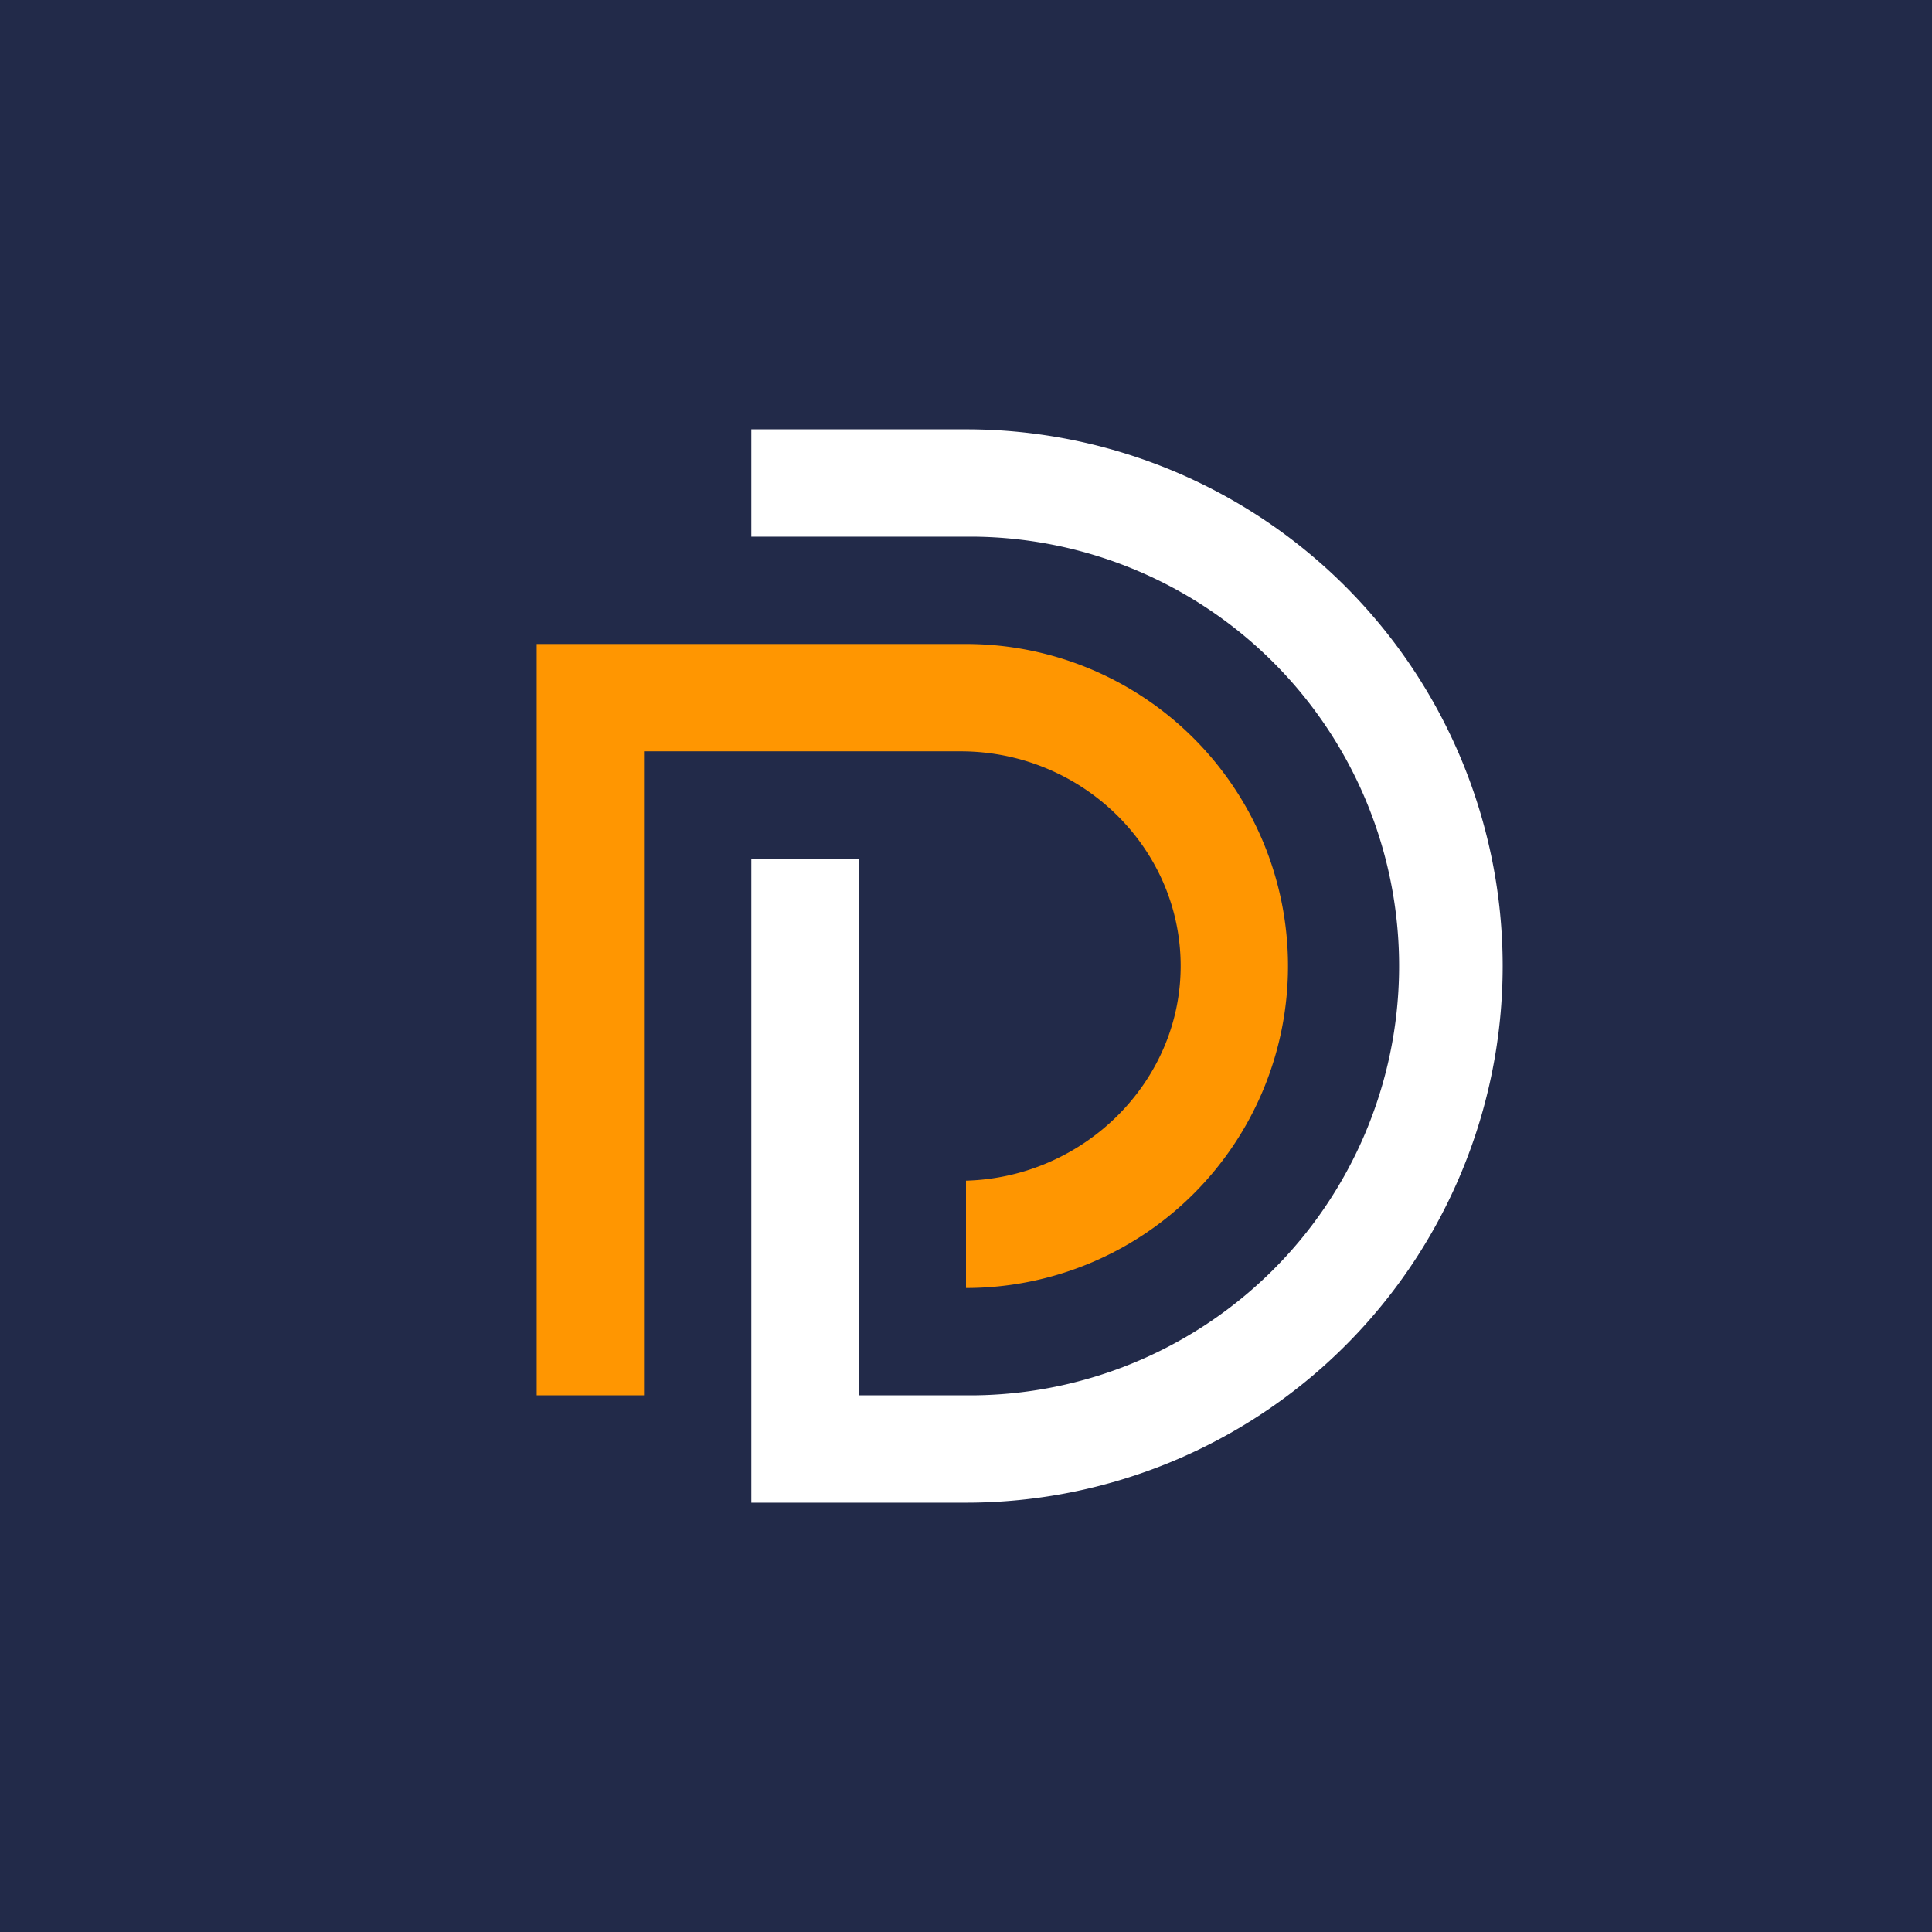 <!-- by TradingView --><svg xmlns="http://www.w3.org/2000/svg" width="18" height="18"><path fill="#222A49" d="M0 0h18v18H0z"/><path d="M5 6h4a3 3 0 110 6v-1c1.1-.03 2-.92 2-2 0-1.1-.92-2-2.05-2H6v6H5V6z" fill="#FF9601"/><path d="M7.46 4H9a5 5 0 010 10H7V8h1v5h1a4 4 0 00.07-8H7V4h.46z" fill="#fff"/></svg>